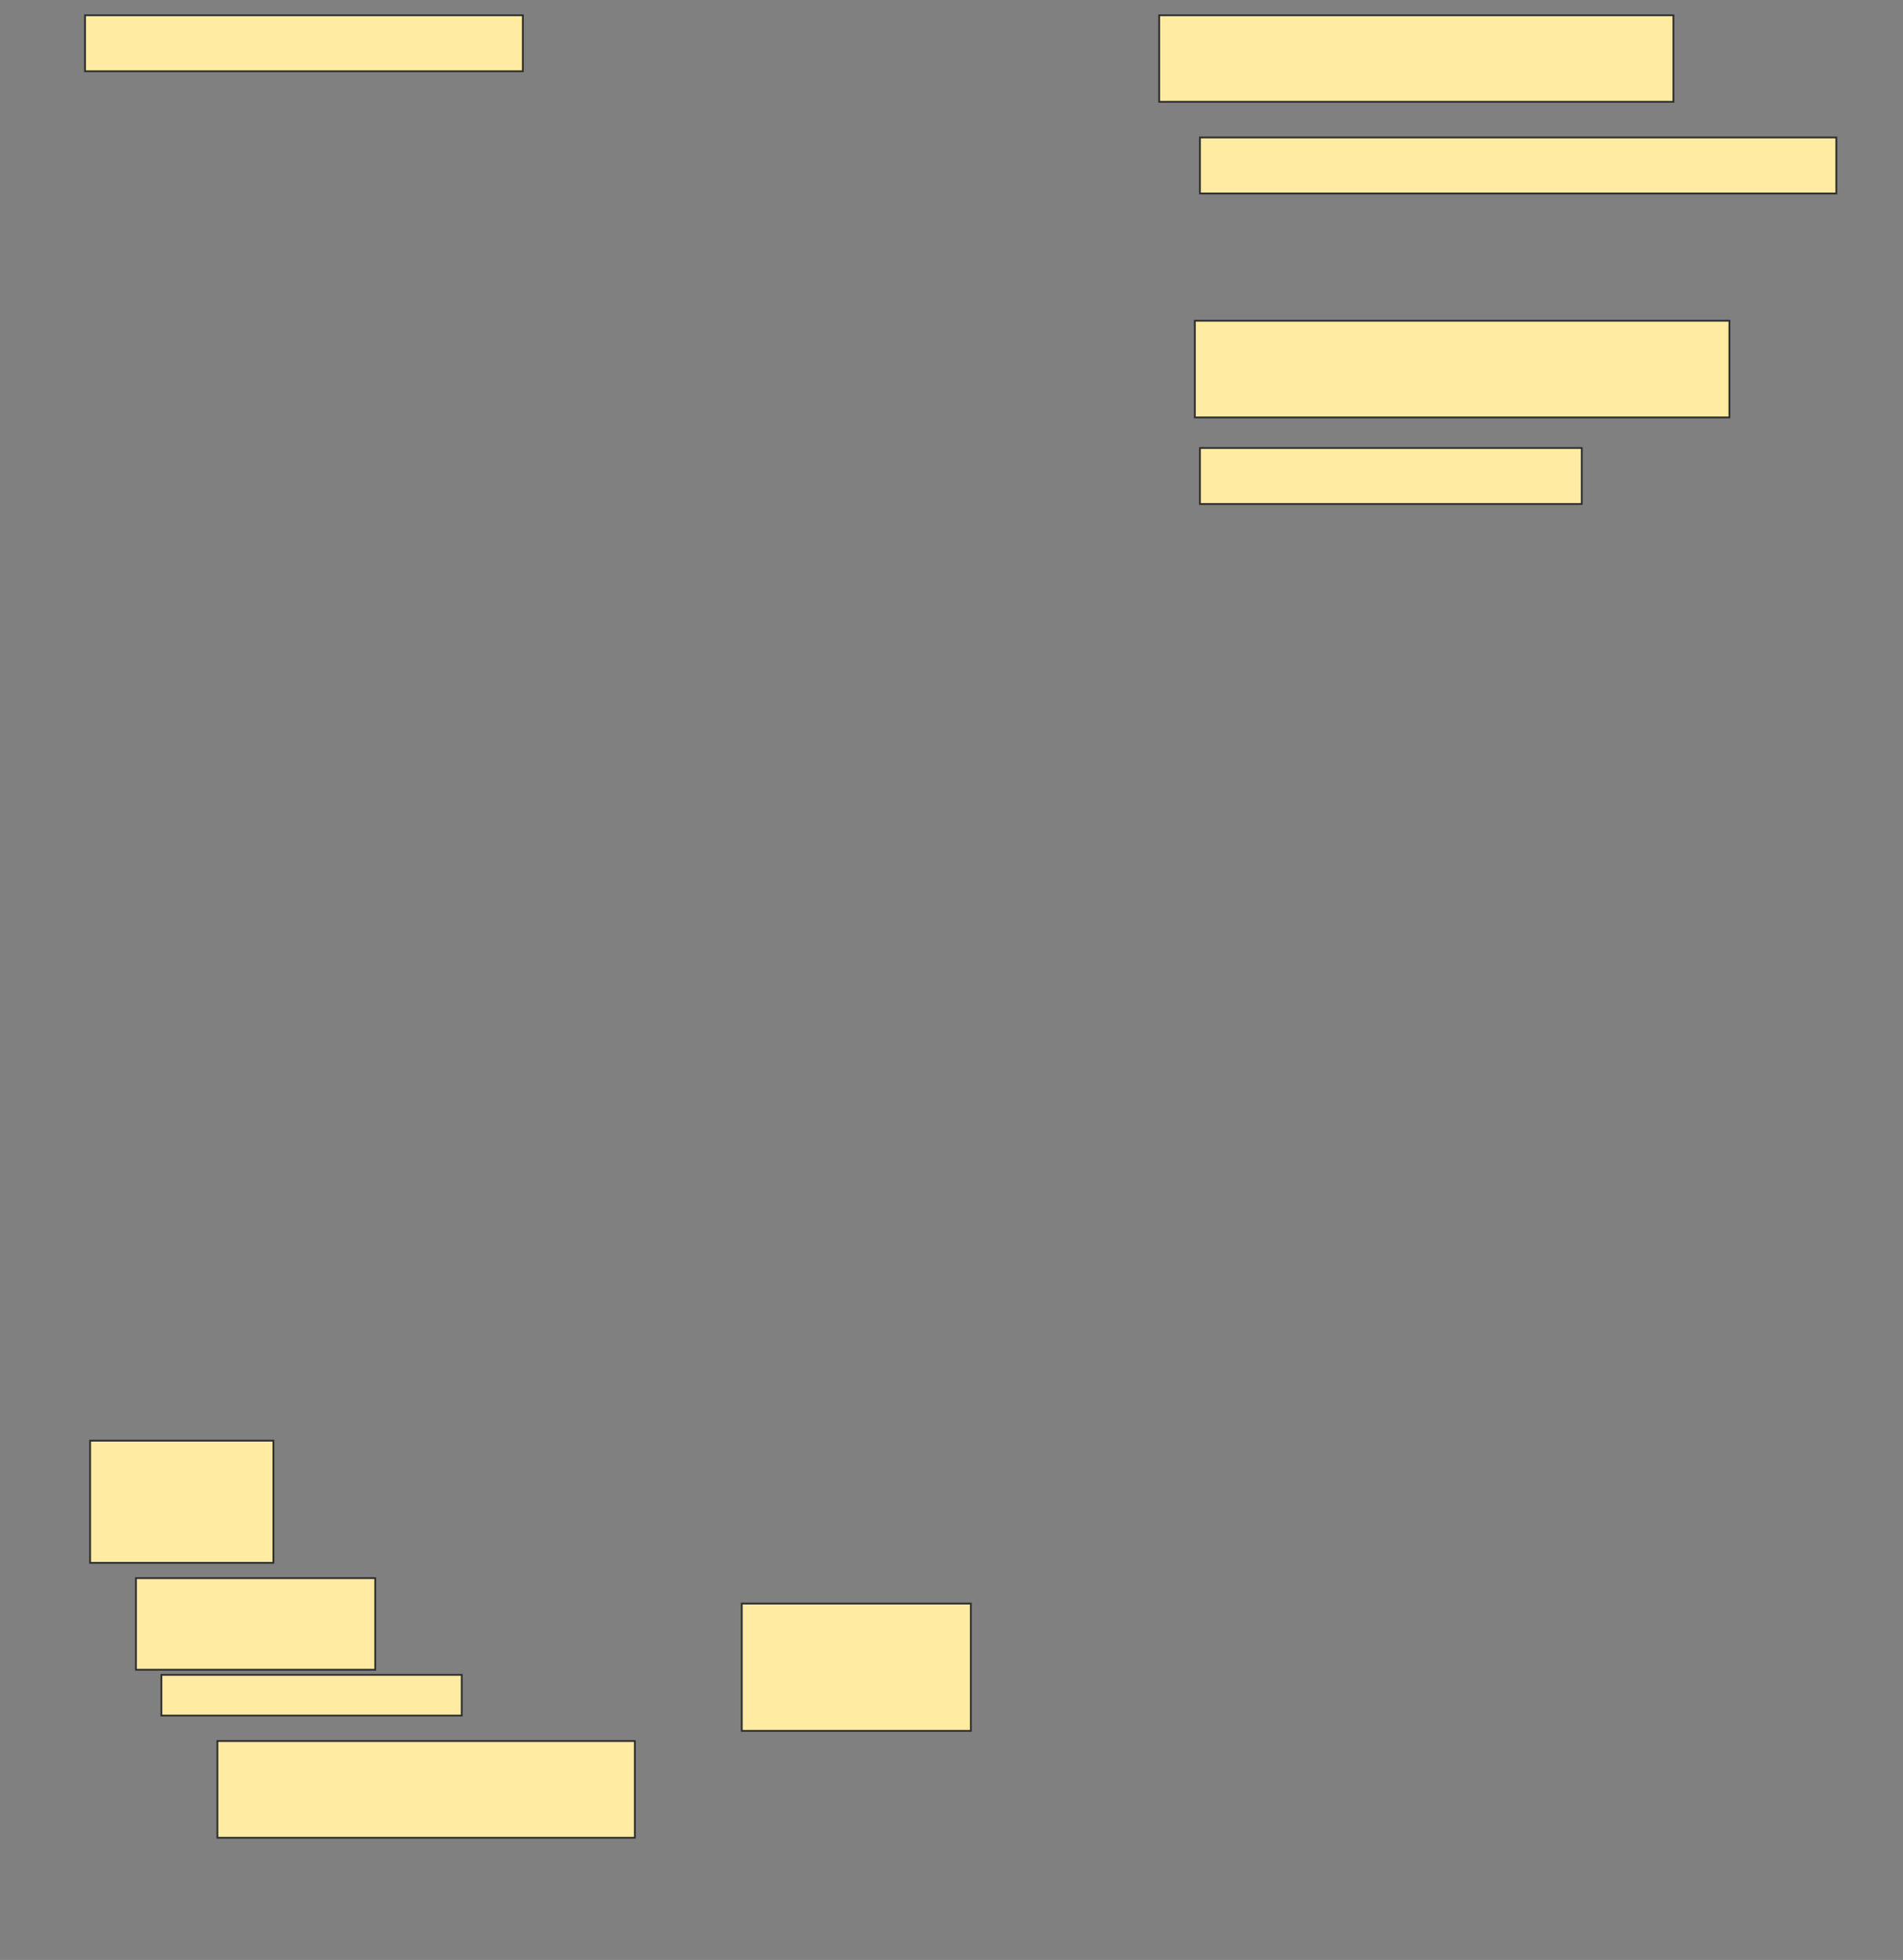 <svg height="1100" width="1068" xmlns="http://www.w3.org/2000/svg">
 <rect width="100%" height="100%" fill="#808080" stroke="none"/>
 <!-- Created with Image Occlusion Enhanced -->
 <g>
  <title>Labels</title>
 </g>
 <g>
  <title>Masks</title>
  <rect fill="#FFEBA2" height="31.429" id="b89334991fbb4b85b77345a4372d1f51-ao-1" stroke="#2D2D2D" width="245.714" x="47.714" y="8.571"/>
  <rect fill="#FFEBA2" height="48.571" id="b89334991fbb4b85b77345a4372d1f51-ao-2" stroke="#2D2D2D" width="288.571" x="650.571" y="8.571"/>
  <rect fill="#FFEBA2" height="31.429" id="b89334991fbb4b85b77345a4372d1f51-ao-3" stroke="#2D2D2D" width="357.143" x="673.429" y="77.143"/>
  
  <rect fill="#FFEBA2" height="54.286" id="b89334991fbb4b85b77345a4372d1f51-ao-5" stroke="#2D2D2D" width="300" x="670.571" y="180"/>
  <rect fill="#FFEBA2" height="31.429" id="b89334991fbb4b85b77345a4372d1f51-ao-6" stroke="#2D2D2D" width="214.286" x="673.429" y="251.429"/>
  <rect fill="#FFEBA2" height="68.571" id="b89334991fbb4b85b77345a4372d1f51-ao-7" stroke="#2D2D2D" width="102.857" x="50.571" y="808.571"/>
  <rect fill="#FFEBA2" height="51.429" id="b89334991fbb4b85b77345a4372d1f51-ao-8" stroke="#2D2D2D" width="134.286" x="76.286" y="885.714"/>
  <rect fill="#FFEBA2" height="71.429" id="b89334991fbb4b85b77345a4372d1f51-ao-9" stroke="#2D2D2D" width="128.571" x="416.286" y="900"/>
  <rect fill="#FFEBA2" height="22.857" id="b89334991fbb4b85b77345a4372d1f51-ao-10" stroke="#2D2D2D" width="168.571" x="90.571" y="940"/>
  <rect fill="#FFEBA2" height="54.286" id="b89334991fbb4b85b77345a4372d1f51-ao-11" stroke="#2D2D2D" width="234.286" x="122" y="977.143"/>
 </g>
</svg>